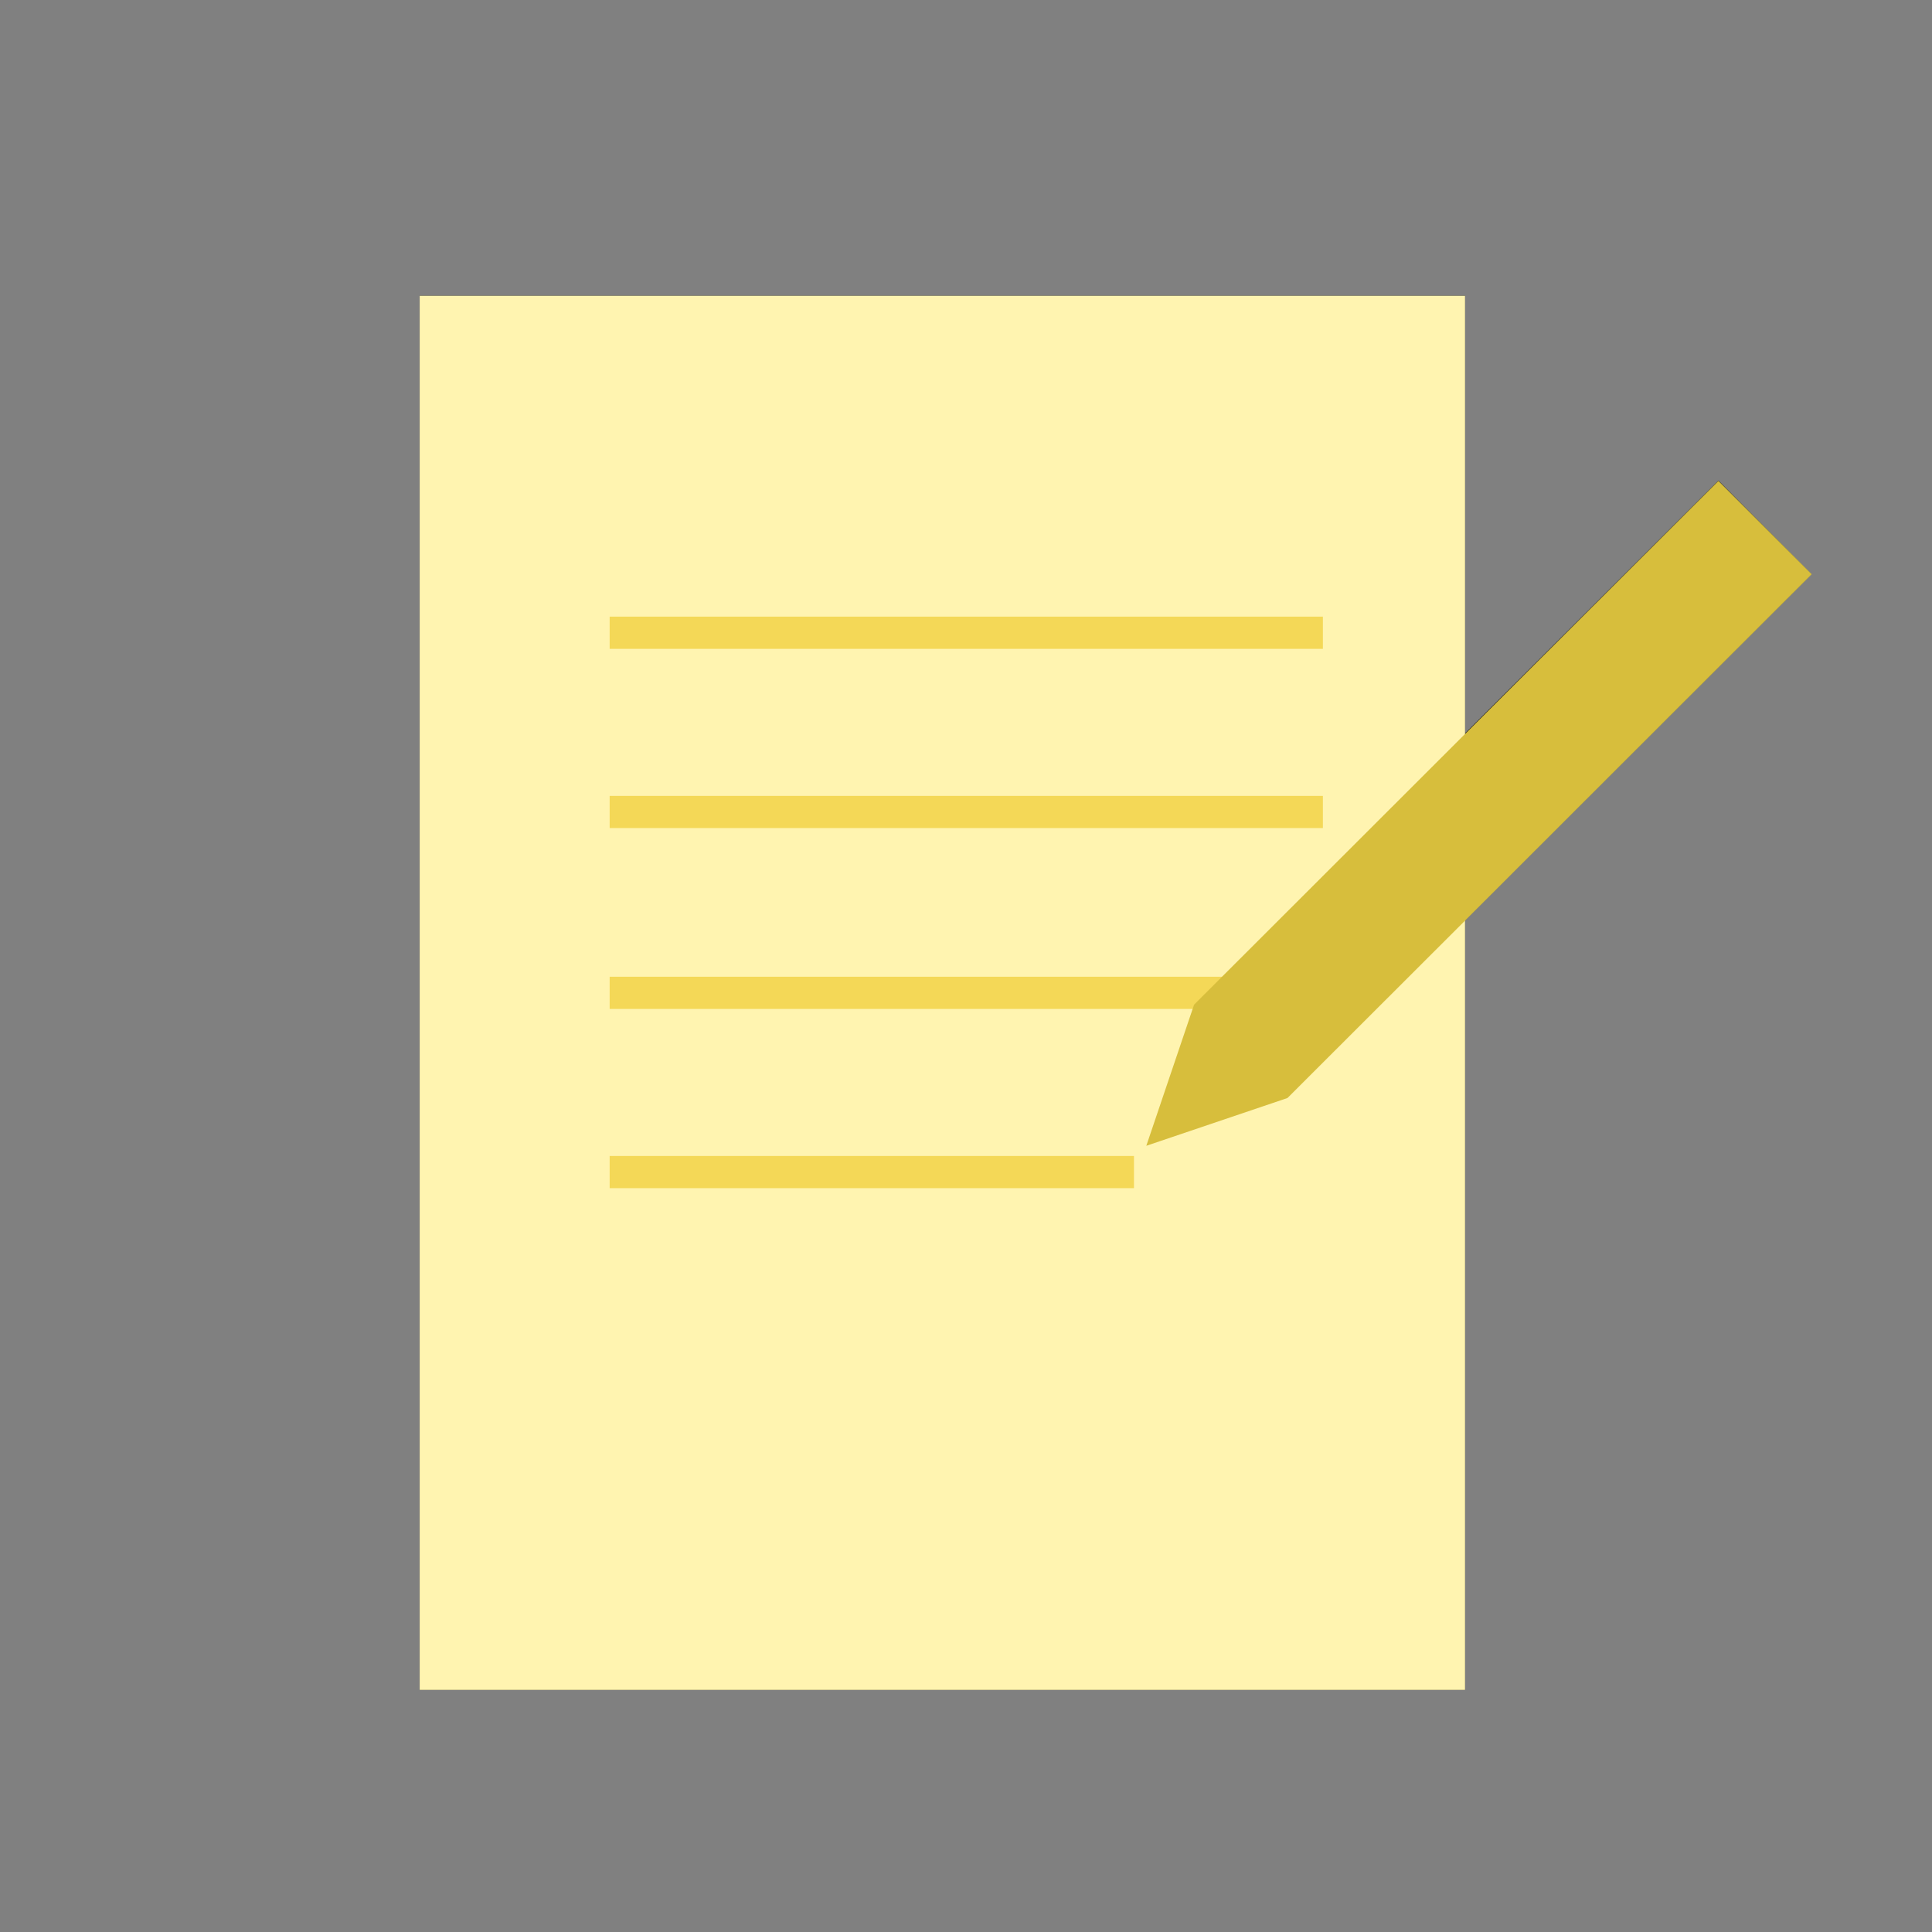 <?xml version="1.0" encoding="utf-8"?>
<!-- Generator: Adobe Illustrator 19.2.1, SVG Export Plug-In . SVG Version: 6.00 Build 0)  -->
<svg version="1.1" xmlns="http://www.w3.org/2000/svg" xmlns:xlink="http://www.w3.org/1999/xlink" x="0px" y="0px"
	 viewBox="0 0 360 360" style="enable-background:new 0 0 360 360;" xml:space="preserve">
<rect x="0" y="0" width="360" height="360" fill="#808080" stroke="none"/>
<style type="text/css">
	.colorOne{fill:#D7BE3C;}
	.colorTwo{fill:#F4D857;}
	.colorFour{fill:#FFF4B0;}
	.outlineOne{fill:none;stroke:#000000;stroke-width:6;stroke-miterlimit:10;}
	.st0{fill:none;stroke:#000000;stroke-width:24;stroke-miterlimit:10;}
	.st1{fill:#F9D500;}
	.st2{fill:#FFFFFF;}
	.st3{fill:none;stroke:#000000;stroke-width:5.625;stroke-miterlimit:10;}
	.st4{fill:none;stroke:#000000;stroke-width:5.625;stroke-linecap:round;stroke-miterlimit:10;}
	.st5{fill:none;stroke:#000000;stroke-width:16;stroke-miterlimit:10;}
	.st6{fill:none;stroke:#000000;stroke-width:6;stroke-miterlimit:10;}
	.st7{fill:#FFFFFF;stroke:#000000;stroke-width:24;stroke-miterlimit:10;}
	.st8{fill:#FFFFFF;stroke:#000000;stroke-width:16;stroke-miterlimit:10;}
	.st9{fill:none;stroke:#000000;stroke-width:24;stroke-miterlimit:10;stroke-dasharray:31.252,41.669;}
	.st10{fill:none;stroke:#000000;stroke-width:16;stroke-miterlimit:10;stroke-dasharray:19.845,39.69;}
	.st11{fill:none;stroke:#000000;stroke-width:16;stroke-miterlimit:10;stroke-dasharray:31.252,41.669;}
	.st12{fill:#FFF573;}
	.st13{fill:#BDF4AB;}
	.st14{fill:#91ED77;}
	.st15{fill:#75D05C;}
	.st16{fill:#5AB441;}
	.st17{fill:#B0DAFF;}
	.st18{fill:#7BB6F7;}
	.st19{fill:#5E9BDA;}
	.st20{fill:#4182BE;}
	.st21{fill:none;}
	.st22{fill:#D7BE3C;}
	.st23{fill:#F4D857;}
	.st24{fill:#FFF4B0;}
</style>
<g id="outlines">
	<polyline class="outlineOne" points="270,169.5 270,311.9 81.2,311.9 81.2,58.1 270,58.1 270,143.2 	"/>
	<line class="outlineOne" x1="113.6" y1="117.9" x2="246.4" y2="117.9"/>
	<line class="outlineOne" x1="113.6" y1="185" x2="229.6" y2="185"/>
	<polygon class="outlineOne" points="333.3,107 274.2,166 238.2,202 218.4,208.7 225.1,188.9 274.2,139.7 320.2,93.8 	"/>
	<line class="outlineOne" x1="113.6" y1="218.4" x2="211.3" y2="218.4"/>
	<line class="outlineOne" x1="113.6" y1="151.3" x2="246.4" y2="151.3"/>
</g>
<g id="fills">
	<polygon class="colorFour" points="273,143.2 273,55.1 78.2,55.1 78.2,314.9 273,314.9 273,169.5 270,169.5 270,143.2 	"/>
	<rect x="113.6" y="114.9" class="colorTwo" width="132.9" height="6"/>
	<rect x="113.6" y="182" class="colorTwo" width="116" height="6"/>
	<rect x="113.6" y="215.4" class="colorTwo" width="97.7" height="6"/>
	<rect x="113.6" y="148.3" class="colorTwo" width="132.9" height="6"/>
	<polygon class="colorOne" points="320.2,89.6 222.5,187.2 213.6,213.5 239.9,204.6 337.6,107 	"/>
</g>
</svg>
